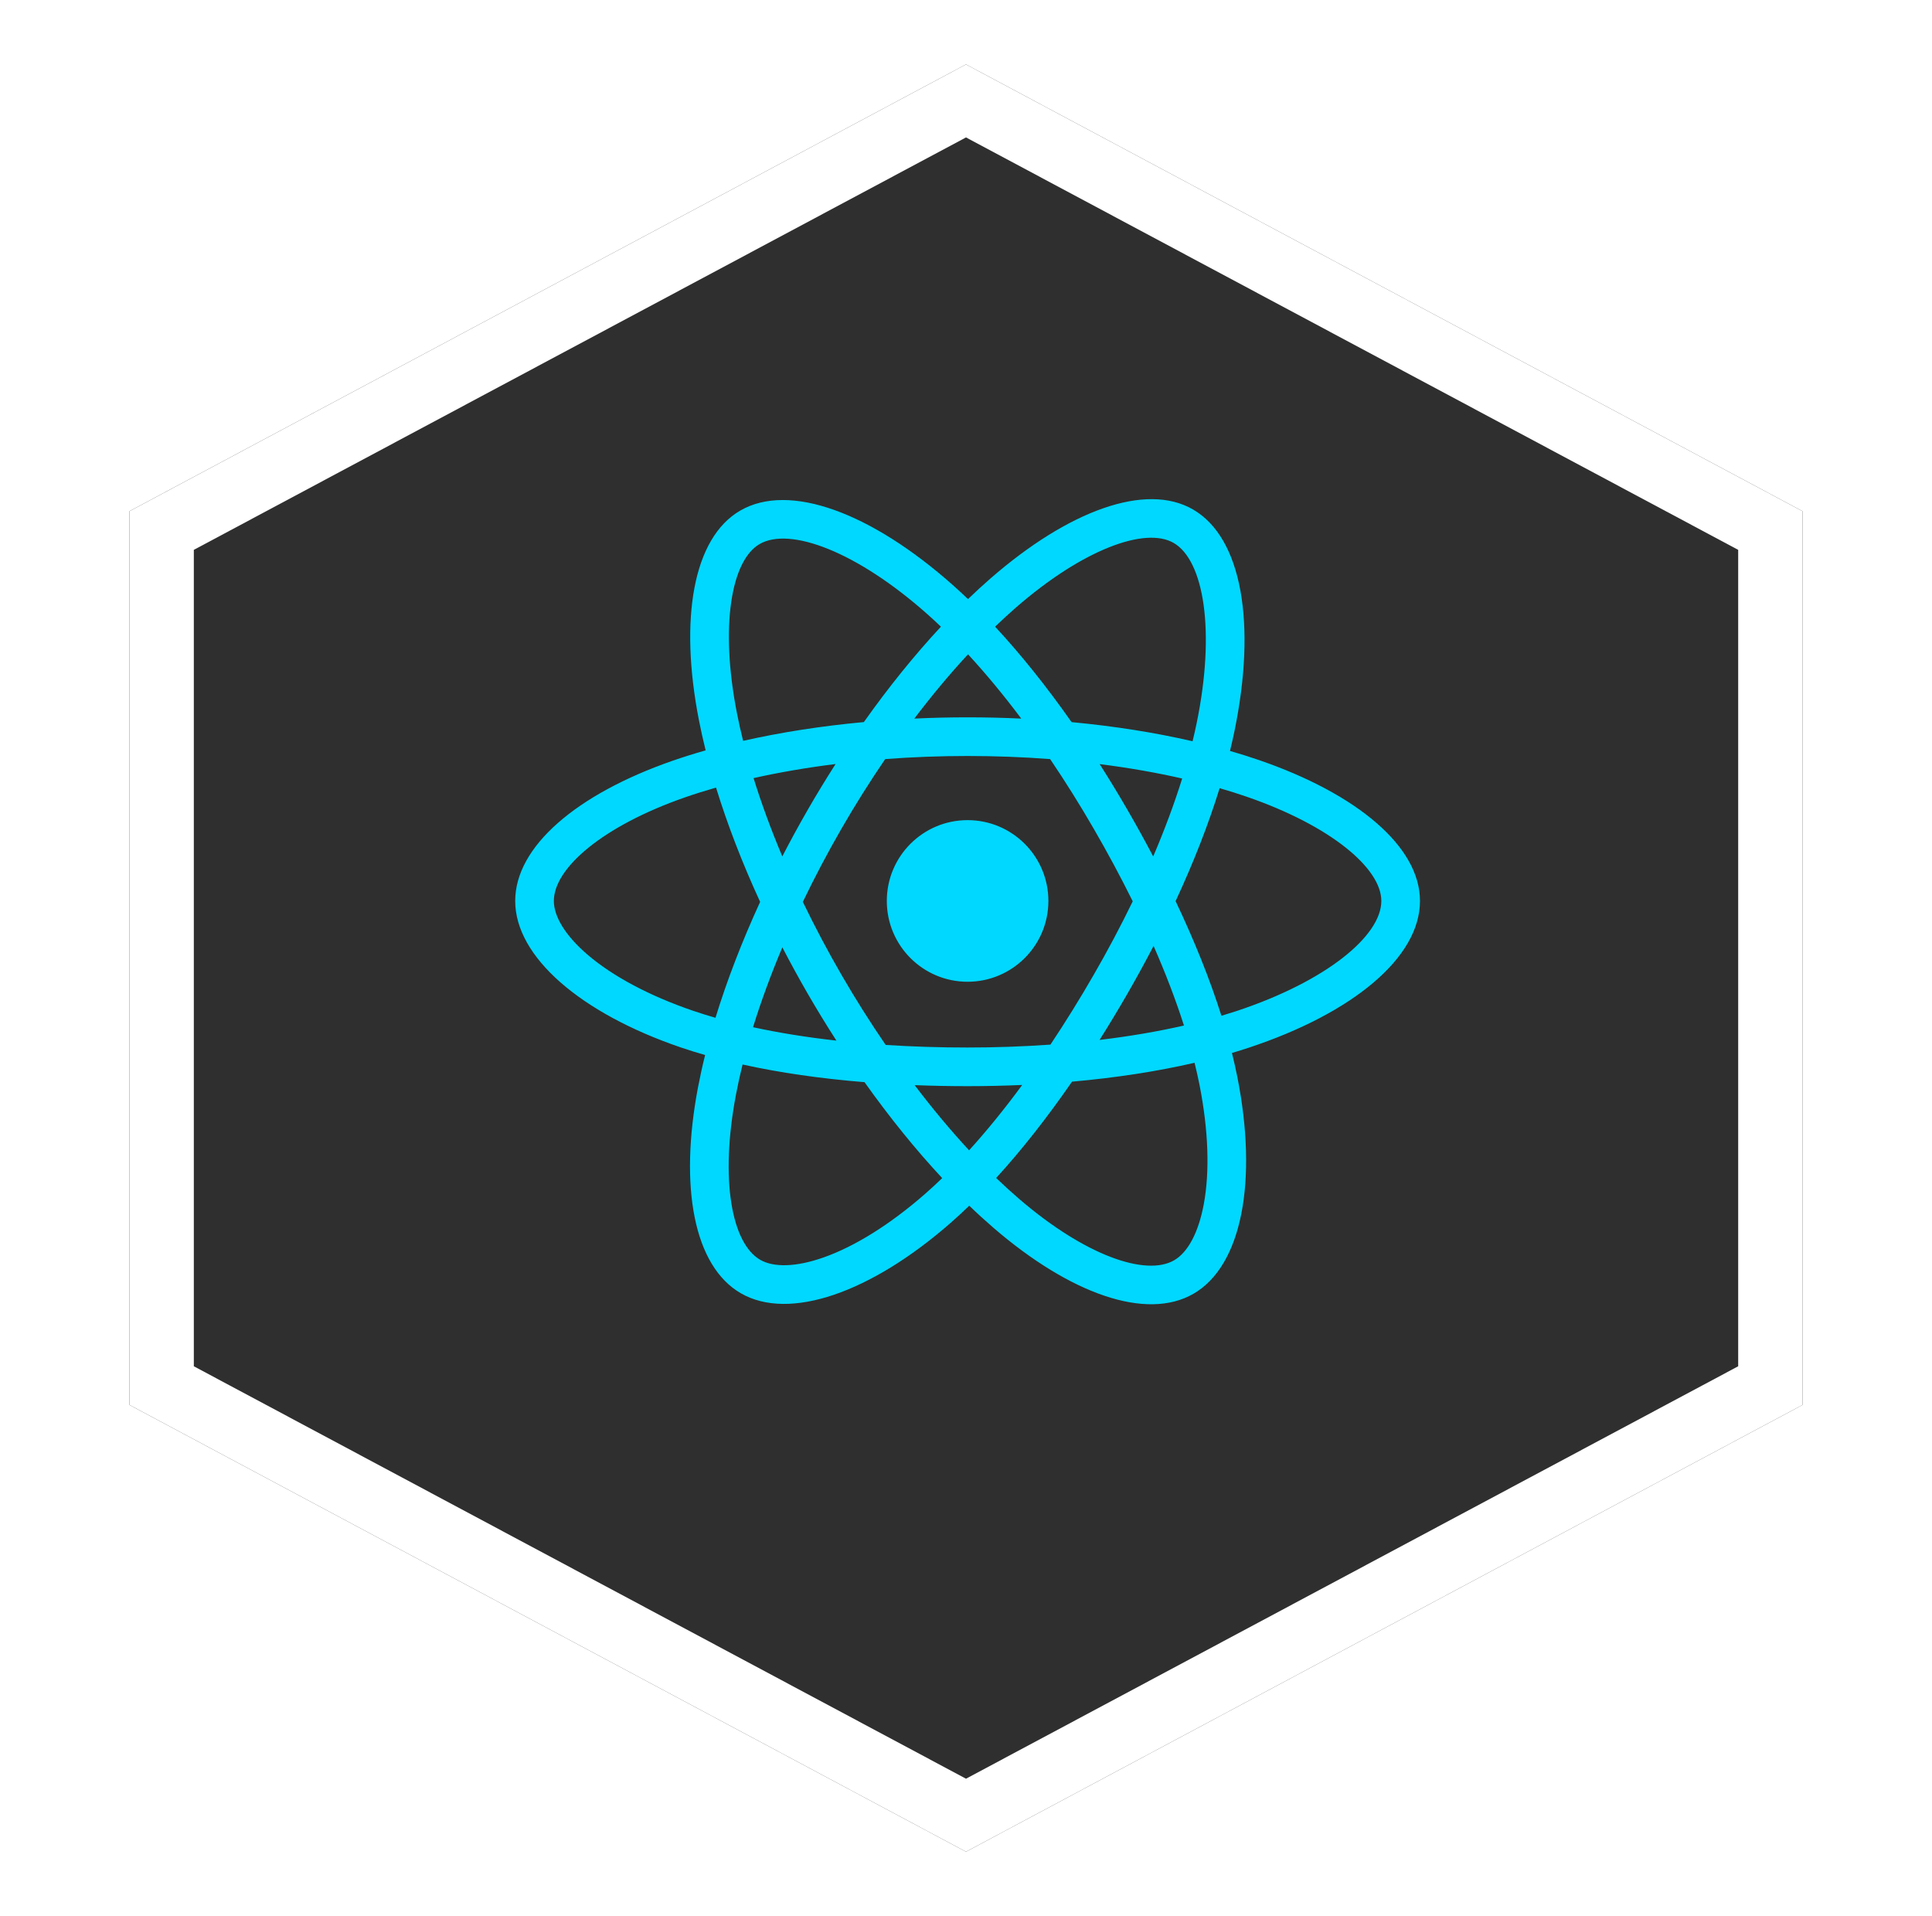 <svg width="120" height="119" viewBox="0 0 120 119" fill="none" xmlns="http://www.w3.org/2000/svg">
<g filter="url(#filter0_d_38_1355)">
<path d="M60 0L111.962 27.75V83.25L60 111L8.038 83.25V27.75L60 0Z" fill="#2F2F2F"/>
<path d="M10.039 28.949L60 2.267L109.962 28.949V82.051L60 108.733L10.039 82.051V28.949Z" stroke="white" stroke-width="4"/>
</g>
<path d="M78.206 47.206C77.608 47.001 77.005 46.811 76.397 46.636C76.499 46.219 76.593 45.807 76.676 45.402C78.046 38.755 77.151 33.399 74.093 31.636C71.161 29.946 66.367 31.708 61.524 35.922C61.047 36.339 60.58 36.767 60.125 37.206C59.82 36.914 59.509 36.627 59.194 36.346C54.119 31.84 49.032 29.941 45.978 31.71C43.049 33.405 42.181 38.44 43.414 44.739C43.537 45.363 43.675 45.984 43.829 46.601C43.109 46.806 42.415 47.023 41.75 47.255C35.8 49.33 32 52.581 32 55.953C32 59.435 36.079 62.929 42.276 65.047C42.779 65.218 43.285 65.376 43.796 65.522C43.63 66.186 43.483 66.856 43.354 67.528C42.179 73.719 43.097 78.634 46.018 80.319C49.035 82.059 54.099 80.27 59.03 75.96C59.43 75.61 59.821 75.249 60.203 74.879C60.696 75.356 61.203 75.818 61.722 76.266C66.498 80.376 71.215 82.035 74.133 80.346C77.148 78.601 78.127 73.32 76.856 66.896C76.755 66.393 76.643 65.892 76.519 65.394C76.874 65.288 77.223 65.18 77.564 65.067C84.006 62.933 88.198 59.482 88.198 55.953C88.198 52.568 84.275 49.295 78.206 47.206ZM76.808 62.789C76.501 62.89 76.186 62.988 75.865 63.084C75.153 60.832 74.194 58.438 73.019 55.964C74.14 53.55 75.063 51.186 75.754 48.949C76.329 49.115 76.887 49.291 77.424 49.476C82.625 51.266 85.797 53.913 85.797 55.953C85.797 58.125 82.371 60.945 76.808 62.789ZM74.501 67.362C75.063 70.203 75.143 72.771 74.77 74.779C74.436 76.583 73.763 77.786 72.93 78.268C71.16 79.293 67.372 77.961 63.288 74.446C62.805 74.029 62.333 73.6 61.874 73.157C63.458 71.425 65.041 69.412 66.585 67.176C69.302 66.935 71.869 66.541 74.196 66.003C74.308 66.453 74.41 66.907 74.501 67.362ZM51.159 78.091C49.429 78.702 48.051 78.719 47.218 78.239C45.445 77.217 44.708 73.27 45.713 67.976C45.833 67.35 45.969 66.728 46.123 66.11C48.425 66.62 50.973 66.986 53.697 67.207C55.252 69.394 56.88 71.406 58.521 73.166C58.172 73.504 57.815 73.833 57.45 74.153C55.27 76.058 53.085 77.411 51.159 78.091ZM43.053 62.775C40.313 61.839 38.05 60.621 36.498 59.293C35.105 58.099 34.401 56.914 34.401 55.953C34.401 53.906 37.452 51.296 42.54 49.522C43.157 49.307 43.804 49.104 44.474 48.913C45.178 51.201 46.1 53.593 47.213 56.011C46.086 58.465 45.15 60.895 44.44 63.21C43.974 63.076 43.512 62.931 43.053 62.775ZM45.77 44.278C44.714 38.881 45.416 34.809 47.181 33.788C49.061 32.699 53.218 34.251 57.6 38.142C57.886 38.396 58.167 38.655 58.443 38.92C56.81 40.673 55.197 42.669 53.656 44.844C51.013 45.089 48.483 45.483 46.157 46.01C46.013 45.436 45.884 44.859 45.77 44.279V44.278ZM70.011 50.264C69.462 49.315 68.892 48.378 68.302 47.454C70.096 47.68 71.814 47.981 73.427 48.349C72.942 49.902 72.339 51.525 71.628 53.189C71.109 52.203 70.57 51.228 70.011 50.264ZM60.126 40.636C61.233 41.835 62.342 43.175 63.433 44.628C61.22 44.523 59.004 44.523 56.791 44.627C57.883 43.187 59.001 41.849 60.126 40.636ZM50.177 50.281C49.626 51.237 49.097 52.206 48.59 53.187C47.892 51.529 47.293 49.898 46.805 48.324C48.408 47.965 50.118 47.672 51.9 47.449C51.303 48.379 50.729 49.323 50.177 50.28V50.281ZM51.951 64.627C50.11 64.421 48.375 64.143 46.772 63.794C47.268 62.192 47.879 60.527 48.593 58.833C49.101 59.815 49.633 60.784 50.186 61.741C50.756 62.724 51.345 63.688 51.951 64.627ZM60.192 71.439C59.054 70.211 57.919 68.853 56.811 67.392C57.887 67.434 58.984 67.456 60.099 67.456C61.244 67.456 62.377 67.43 63.491 67.381C62.397 68.868 61.292 70.228 60.192 71.439ZM71.651 58.746C72.402 60.459 73.035 62.115 73.538 63.69C71.909 64.062 70.149 64.362 68.296 64.584C68.89 63.642 69.465 62.689 70.021 61.724C70.586 60.744 71.13 59.751 71.651 58.746ZM67.941 60.525C67.09 62.004 66.191 63.454 65.245 64.875C63.533 64.996 61.816 65.056 60.099 65.055C58.35 65.055 56.649 65.001 55.011 64.895C54.041 63.478 53.124 62.024 52.264 60.538H52.264C51.408 59.06 50.608 57.549 49.866 56.01C50.606 54.47 51.404 52.959 52.257 51.48L52.257 51.48C53.11 50 54.019 48.553 54.982 47.142C56.653 47.016 58.367 46.95 60.099 46.95H60.099C61.839 46.95 63.555 47.016 65.226 47.143C66.179 48.552 67.082 49.994 67.933 51.467C68.79 52.943 69.598 54.447 70.356 55.976C69.606 57.52 68.8 59.038 67.941 60.525ZM72.894 33.716C74.775 34.801 75.507 39.178 74.325 44.917C74.25 45.283 74.165 45.656 74.073 46.035C71.741 45.496 69.209 45.096 66.558 44.847C65.014 42.648 63.414 40.649 61.808 38.919C62.229 38.513 62.66 38.117 63.1 37.733C67.249 34.123 71.127 32.697 72.894 33.716ZM60.099 50.934C62.87 50.934 65.117 53.181 65.117 55.953C65.117 58.724 62.87 60.971 60.099 60.971C57.327 60.971 55.081 58.724 55.081 55.953C55.081 53.181 57.327 50.934 60.099 50.934Z" fill="#00D8FF"/>
<defs>
<filter id="filter0_d_38_1355" x="4.038" y="0" width="111.923" height="119" filterUnits="userSpaceOnUse" color-interpolation-filters="sRGB">
<feFlood flood-opacity="0" result="BackgroundImageFix"/>
<feColorMatrix in="SourceAlpha" type="matrix" values="0 0 0 0 0 0 0 0 0 0 0 0 0 0 0 0 0 0 127 0" result="hardAlpha"/>
<feOffset dy="4"/>
<feGaussianBlur stdDeviation="2"/>
<feComposite in2="hardAlpha" operator="out"/>
<feColorMatrix type="matrix" values="0 0 0 0 0 0 0 0 0 0 0 0 0 0 0 0 0 0 0.25 0"/>
<feBlend mode="normal" in2="BackgroundImageFix" result="effect1_dropShadow_38_1355"/>
<feBlend mode="normal" in="SourceGraphic" in2="effect1_dropShadow_38_1355" result="shape"/>
</filter>
</defs>
</svg>
